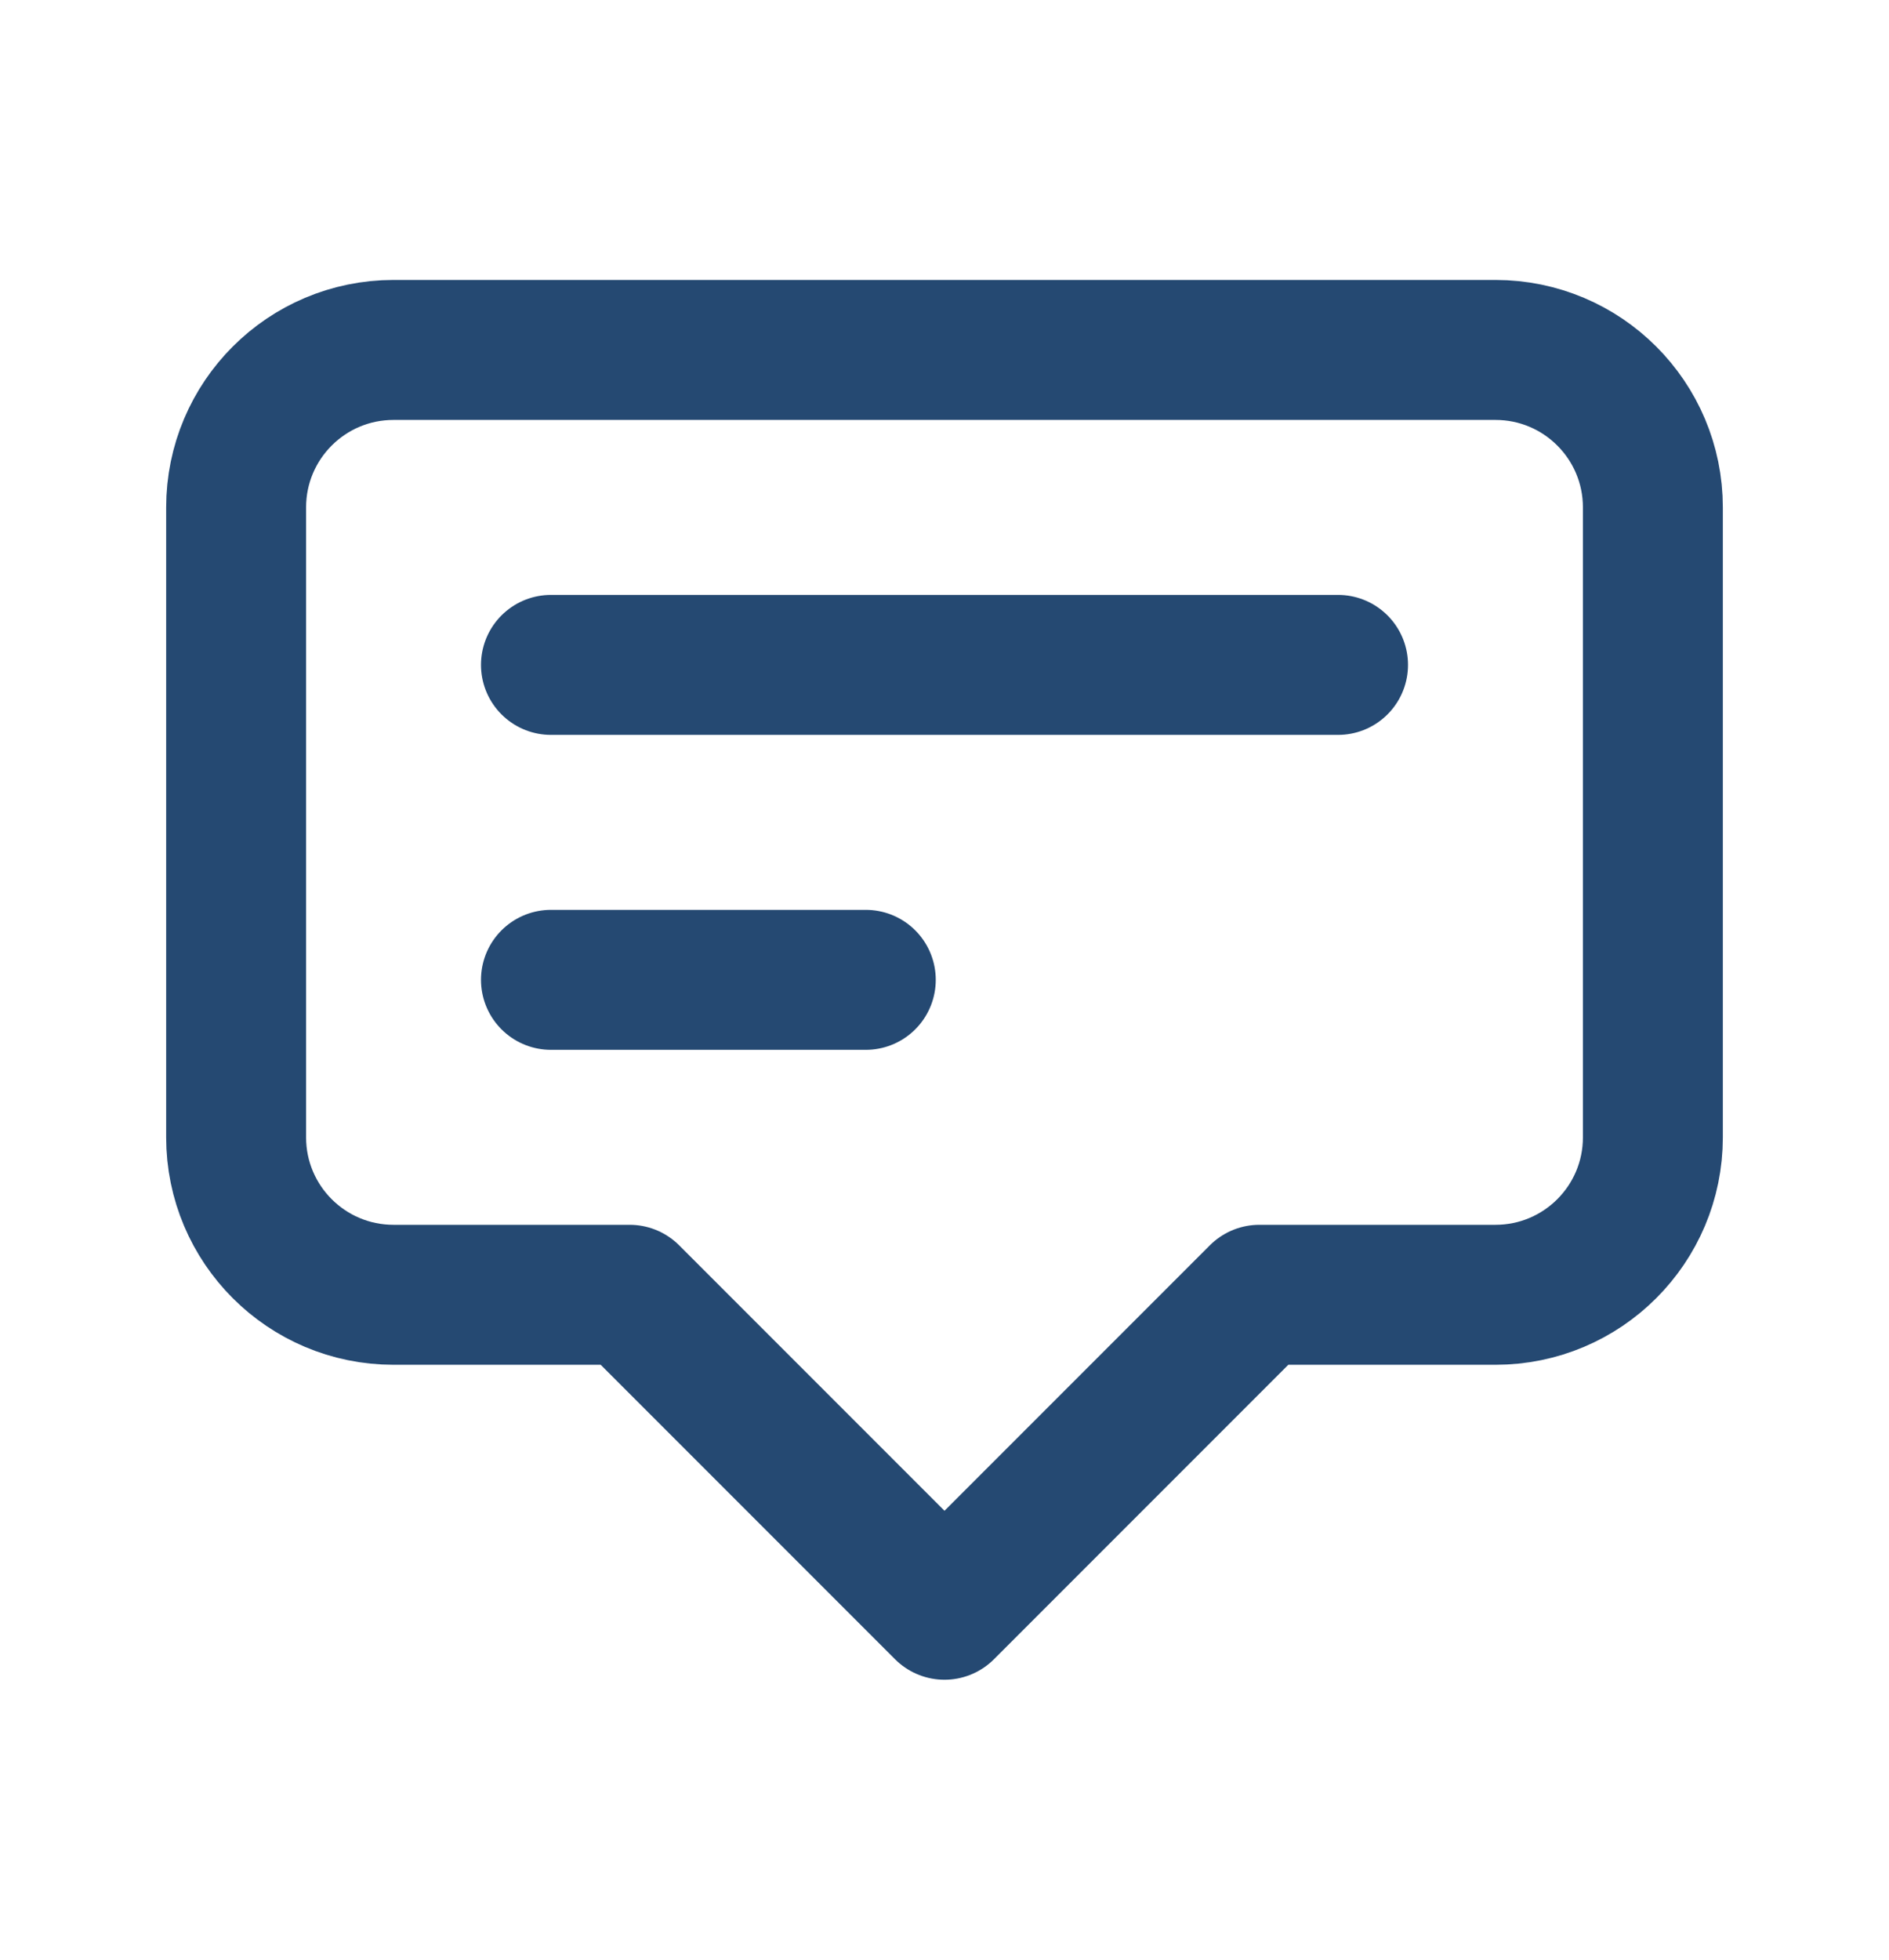 <svg width="27" height="28" viewBox="0 0 27 28" fill="none" xmlns="http://www.w3.org/2000/svg">
<path d="M7.875 9.5H19.125M7.875 14H12.375M13.5 23L9 18.5H5.625C4.382 18.5 3.375 17.493 3.375 16.25V7.25C3.375 6.007 4.382 5 5.625 5H21.375C22.618 5 23.625 6.007 23.625 7.25V16.25C23.625 17.493 22.618 18.5 21.375 18.5H18L13.5 23Z" stroke="#254972" stroke-width="2" stroke-linecap="round" stroke-linejoin="round"/>
</svg>
